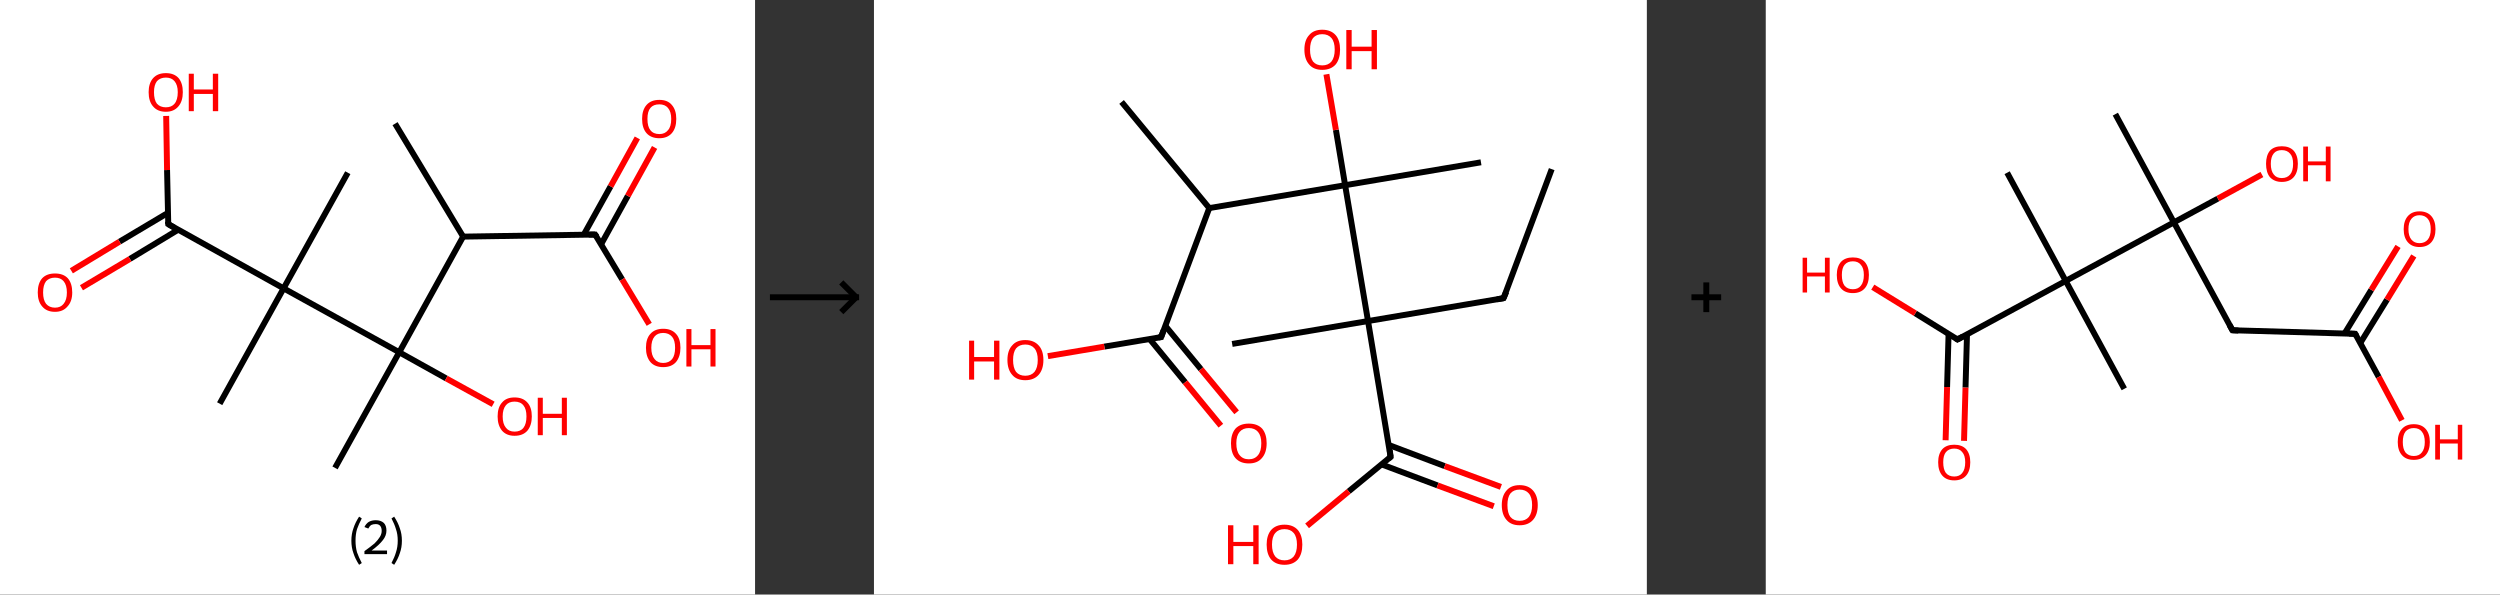 <?xml version='1.0' encoding='ASCII' standalone='yes'?>
<svg xmlns="http://www.w3.org/2000/svg" xmlns:xlink="http://www.w3.org/1999/xlink" version="1.1" width="841.0px" viewBox="0 0 841.0 200.0" height="200.0px">
  <rect x="0" y="0" width="841.0" height="200.0" fill="#333333" stroke="none"/>
  <g>
    <g transform="translate(0, 0) scale(1 1) "><!-- END OF HEADER -->
<rect style="opacity:1.0;fill:#FFFFFF;stroke:none" width="254.0" height="200.0" x="0.0" y="0.0"> </rect>
<path class="bond-0 atom-0 atom-1" d="M 132.9,41.6 L 155.8,79.6" style="fill:none;fill-rule:evenodd;stroke:#000000;stroke-width:2.0px;stroke-linecap:butt;stroke-linejoin:miter;stroke-opacity:1"/>
<path class="bond-1 atom-1 atom-2" d="M 155.8,79.6 L 200.2,78.9" style="fill:none;fill-rule:evenodd;stroke:#000000;stroke-width:2.0px;stroke-linecap:butt;stroke-linejoin:miter;stroke-opacity:1"/>
<path class="bond-2 atom-2 atom-3" d="M 202.2,82.2 L 211.2,65.9" style="fill:none;fill-rule:evenodd;stroke:#000000;stroke-width:2.0px;stroke-linecap:butt;stroke-linejoin:miter;stroke-opacity:1"/>
<path class="bond-2 atom-2 atom-3" d="M 211.2,65.9 L 220.2,49.6" style="fill:none;fill-rule:evenodd;stroke:#FF0000;stroke-width:2.0px;stroke-linecap:butt;stroke-linejoin:miter;stroke-opacity:1"/>
<path class="bond-2 atom-2 atom-3" d="M 196.4,78.9 L 205.4,62.7" style="fill:none;fill-rule:evenodd;stroke:#000000;stroke-width:2.0px;stroke-linecap:butt;stroke-linejoin:miter;stroke-opacity:1"/>
<path class="bond-2 atom-2 atom-3" d="M 205.4,62.7 L 214.4,46.4" style="fill:none;fill-rule:evenodd;stroke:#FF0000;stroke-width:2.0px;stroke-linecap:butt;stroke-linejoin:miter;stroke-opacity:1"/>
<path class="bond-3 atom-2 atom-4" d="M 200.2,78.9 L 209.3,94.0" style="fill:none;fill-rule:evenodd;stroke:#000000;stroke-width:2.0px;stroke-linecap:butt;stroke-linejoin:miter;stroke-opacity:1"/>
<path class="bond-3 atom-2 atom-4" d="M 209.3,94.0 L 218.4,109.1" style="fill:none;fill-rule:evenodd;stroke:#FF0000;stroke-width:2.0px;stroke-linecap:butt;stroke-linejoin:miter;stroke-opacity:1"/>
<path class="bond-4 atom-1 atom-5" d="M 155.8,79.6 L 134.3,118.5" style="fill:none;fill-rule:evenodd;stroke:#000000;stroke-width:2.0px;stroke-linecap:butt;stroke-linejoin:miter;stroke-opacity:1"/>
<path class="bond-5 atom-5 atom-6" d="M 134.3,118.5 L 112.7,157.4" style="fill:none;fill-rule:evenodd;stroke:#000000;stroke-width:2.0px;stroke-linecap:butt;stroke-linejoin:miter;stroke-opacity:1"/>
<path class="bond-6 atom-5 atom-7" d="M 134.3,118.5 L 150.1,127.3" style="fill:none;fill-rule:evenodd;stroke:#000000;stroke-width:2.0px;stroke-linecap:butt;stroke-linejoin:miter;stroke-opacity:1"/>
<path class="bond-6 atom-5 atom-7" d="M 150.1,127.3 L 165.9,136.0" style="fill:none;fill-rule:evenodd;stroke:#FF0000;stroke-width:2.0px;stroke-linecap:butt;stroke-linejoin:miter;stroke-opacity:1"/>
<path class="bond-7 atom-5 atom-8" d="M 134.3,118.5 L 95.4,97.0" style="fill:none;fill-rule:evenodd;stroke:#000000;stroke-width:2.0px;stroke-linecap:butt;stroke-linejoin:miter;stroke-opacity:1"/>
<path class="bond-8 atom-8 atom-9" d="M 95.4,97.0 L 117.0,58.1" style="fill:none;fill-rule:evenodd;stroke:#000000;stroke-width:2.0px;stroke-linecap:butt;stroke-linejoin:miter;stroke-opacity:1"/>
<path class="bond-9 atom-8 atom-10" d="M 95.4,97.0 L 73.9,135.8" style="fill:none;fill-rule:evenodd;stroke:#000000;stroke-width:2.0px;stroke-linecap:butt;stroke-linejoin:miter;stroke-opacity:1"/>
<path class="bond-10 atom-8 atom-11" d="M 95.4,97.0 L 56.6,75.4" style="fill:none;fill-rule:evenodd;stroke:#000000;stroke-width:2.0px;stroke-linecap:butt;stroke-linejoin:miter;stroke-opacity:1"/>
<path class="bond-11 atom-11 atom-12" d="M 56.5,71.6 L 40.2,81.3" style="fill:none;fill-rule:evenodd;stroke:#000000;stroke-width:2.0px;stroke-linecap:butt;stroke-linejoin:miter;stroke-opacity:1"/>
<path class="bond-11 atom-11 atom-12" d="M 40.2,81.3 L 24.0,91.1" style="fill:none;fill-rule:evenodd;stroke:#FF0000;stroke-width:2.0px;stroke-linecap:butt;stroke-linejoin:miter;stroke-opacity:1"/>
<path class="bond-11 atom-11 atom-12" d="M 59.9,77.3 L 43.7,87.1" style="fill:none;fill-rule:evenodd;stroke:#000000;stroke-width:2.0px;stroke-linecap:butt;stroke-linejoin:miter;stroke-opacity:1"/>
<path class="bond-11 atom-11 atom-12" d="M 43.7,87.1 L 27.4,96.8" style="fill:none;fill-rule:evenodd;stroke:#FF0000;stroke-width:2.0px;stroke-linecap:butt;stroke-linejoin:miter;stroke-opacity:1"/>
<path class="bond-12 atom-11 atom-13" d="M 56.6,75.4 L 56.2,57.2" style="fill:none;fill-rule:evenodd;stroke:#000000;stroke-width:2.0px;stroke-linecap:butt;stroke-linejoin:miter;stroke-opacity:1"/>
<path class="bond-12 atom-11 atom-13" d="M 56.2,57.2 L 55.9,39.0" style="fill:none;fill-rule:evenodd;stroke:#FF0000;stroke-width:2.0px;stroke-linecap:butt;stroke-linejoin:miter;stroke-opacity:1"/>
<path d="M 198.0,78.9 L 200.2,78.9 L 200.7,79.6" style="fill:none;stroke:#000000;stroke-width:2.0px;stroke-linecap:butt;stroke-linejoin:miter;stroke-opacity:1;"/>
<path d="M 58.5,76.5 L 56.6,75.4 L 56.5,74.5" style="fill:none;stroke:#000000;stroke-width:2.0px;stroke-linecap:butt;stroke-linejoin:miter;stroke-opacity:1;"/>
<path class="atom-3" d="M 216.0 40.0 Q 216.0 37.0, 217.5 35.3 Q 219.0 33.6, 221.8 33.6 Q 224.6 33.6, 226.0 35.3 Q 227.5 37.0, 227.5 40.0 Q 227.5 43.1, 226.0 44.8 Q 224.5 46.5, 221.8 46.5 Q 219.0 46.5, 217.5 44.8 Q 216.0 43.1, 216.0 40.0 M 221.8 45.1 Q 223.7 45.1, 224.7 43.8 Q 225.8 42.6, 225.8 40.0 Q 225.8 37.6, 224.7 36.3 Q 223.7 35.1, 221.8 35.1 Q 219.8 35.1, 218.8 36.3 Q 217.8 37.5, 217.8 40.0 Q 217.8 42.6, 218.8 43.8 Q 219.8 45.1, 221.8 45.1 " fill="#FF0000"/>
<path class="atom-4" d="M 217.3 117.0 Q 217.3 113.9, 218.8 112.3 Q 220.3 110.6, 223.1 110.6 Q 225.9 110.6, 227.4 112.3 Q 228.9 113.9, 228.9 117.0 Q 228.9 120.0, 227.4 121.8 Q 225.9 123.5, 223.1 123.5 Q 220.3 123.5, 218.8 121.8 Q 217.3 120.0, 217.3 117.0 M 223.1 122.1 Q 225.0 122.1, 226.1 120.8 Q 227.1 119.5, 227.1 117.0 Q 227.1 114.5, 226.1 113.3 Q 225.0 112.0, 223.1 112.0 Q 221.2 112.0, 220.2 113.2 Q 219.1 114.5, 219.1 117.0 Q 219.1 119.5, 220.2 120.8 Q 221.2 122.1, 223.1 122.1 " fill="#FF0000"/>
<path class="atom-4" d="M 230.9 110.7 L 232.6 110.7 L 232.6 116.1 L 239.0 116.1 L 239.0 110.7 L 240.7 110.7 L 240.7 123.3 L 239.0 123.3 L 239.0 117.5 L 232.6 117.5 L 232.6 123.3 L 230.9 123.3 L 230.9 110.7 " fill="#FF0000"/>
<path class="atom-7" d="M 167.4 140.1 Q 167.4 137.0, 168.9 135.4 Q 170.3 133.7, 173.1 133.7 Q 175.9 133.7, 177.4 135.4 Q 178.9 137.0, 178.9 140.1 Q 178.9 143.1, 177.4 144.9 Q 175.9 146.6, 173.1 146.6 Q 170.4 146.6, 168.9 144.9 Q 167.4 143.1, 167.4 140.1 M 173.1 145.2 Q 175.1 145.2, 176.1 143.9 Q 177.1 142.6, 177.1 140.1 Q 177.1 137.6, 176.1 136.4 Q 175.1 135.1, 173.1 135.1 Q 171.2 135.1, 170.2 136.3 Q 169.1 137.6, 169.1 140.1 Q 169.1 142.6, 170.2 143.9 Q 171.2 145.2, 173.1 145.2 " fill="#FF0000"/>
<path class="atom-7" d="M 180.9 133.8 L 182.6 133.8 L 182.6 139.2 L 189.0 139.2 L 189.0 133.8 L 190.7 133.8 L 190.7 146.4 L 189.0 146.4 L 189.0 140.6 L 182.6 140.6 L 182.6 146.4 L 180.9 146.4 L 180.9 133.8 " fill="#FF0000"/>
<path class="atom-12" d="M 12.7 98.4 Q 12.7 95.3, 14.2 93.6 Q 15.7 92.0, 18.5 92.0 Q 21.3 92.0, 22.8 93.6 Q 24.3 95.3, 24.3 98.4 Q 24.3 101.4, 22.7 103.1 Q 21.2 104.9, 18.5 104.9 Q 15.7 104.9, 14.2 103.1 Q 12.7 101.4, 12.7 98.4 M 18.5 103.5 Q 20.4 103.5, 21.4 102.2 Q 22.5 100.9, 22.5 98.4 Q 22.5 95.9, 21.4 94.6 Q 20.4 93.4, 18.5 93.4 Q 16.6 93.4, 15.5 94.6 Q 14.5 95.9, 14.5 98.4 Q 14.5 100.9, 15.5 102.2 Q 16.6 103.5, 18.5 103.5 " fill="#FF0000"/>
<path class="atom-13" d="M 50.0 31.0 Q 50.0 28.0, 51.5 26.3 Q 53.0 24.6, 55.8 24.6 Q 58.6 24.6, 60.1 26.3 Q 61.5 28.0, 61.5 31.0 Q 61.5 34.1, 60.0 35.8 Q 58.5 37.6, 55.8 37.6 Q 53.0 37.6, 51.5 35.8 Q 50.0 34.1, 50.0 31.0 M 55.8 36.1 Q 57.7 36.1, 58.7 34.9 Q 59.8 33.6, 59.8 31.0 Q 59.8 28.6, 58.7 27.3 Q 57.7 26.1, 55.8 26.1 Q 53.9 26.1, 52.8 27.3 Q 51.8 28.6, 51.8 31.0 Q 51.8 33.6, 52.8 34.9 Q 53.9 36.1, 55.8 36.1 " fill="#FF0000"/>
<path class="atom-13" d="M 63.5 24.8 L 65.2 24.8 L 65.2 30.1 L 71.6 30.1 L 71.6 24.8 L 73.4 24.8 L 73.4 37.4 L 71.6 37.4 L 71.6 31.6 L 65.2 31.6 L 65.2 37.4 L 63.5 37.4 L 63.5 24.8 " fill="#FF0000"/>
<path class="legend" d="M 118.2 181.9 Q 118.2 179.6, 118.9 177.7 Q 119.5 175.8, 120.8 173.8 L 121.7 174.4 Q 120.7 176.3, 120.1 178.0 Q 119.6 179.7, 119.6 181.9 Q 119.6 184.0, 120.1 185.8 Q 120.7 187.5, 121.7 189.4 L 120.8 190.0 Q 119.5 188.0, 118.9 186.1 Q 118.2 184.2, 118.2 181.9 " fill="#000000"/>
<path class="legend" d="M 122.6 177.3 Q 123.1 176.2, 124.0 175.6 Q 125.0 175.0, 126.4 175.0 Q 128.1 175.0, 129.1 175.9 Q 130.0 176.8, 130.0 178.5 Q 130.0 180.2, 128.8 181.7 Q 127.6 183.3, 125.0 185.2 L 130.2 185.2 L 130.2 186.4 L 122.6 186.4 L 122.6 185.4 Q 124.7 183.9, 126.0 182.8 Q 127.2 181.6, 127.8 180.6 Q 128.4 179.6, 128.4 178.6 Q 128.4 177.5, 127.9 176.9 Q 127.4 176.3, 126.4 176.3 Q 125.5 176.3, 124.9 176.6 Q 124.3 177.0, 123.9 177.8 L 122.6 177.3 " fill="#000000"/>
<path class="legend" d="M 135.2 181.9 Q 135.2 184.2, 134.5 186.1 Q 133.9 188.0, 132.6 190.0 L 131.7 189.4 Q 132.7 187.5, 133.2 185.8 Q 133.8 184.0, 133.8 181.9 Q 133.8 179.7, 133.2 178.0 Q 132.7 176.3, 131.7 174.4 L 132.6 173.8 Q 133.9 175.8, 134.5 177.7 Q 135.2 179.6, 135.2 181.9 " fill="#000000"/>
</g>
    <g transform="translate(254, 0) scale(1 1) "><line x1="5" y1="100" x2="35" y2="100" style="stroke:rgb(0,0,0);stroke-width:2"/>
  <line x1="34" y1="100" x2="29" y2="95" style="stroke:rgb(0,0,0);stroke-width:2"/>
  <line x1="34" y1="100" x2="29" y2="105" style="stroke:rgb(0,0,0);stroke-width:2"/>
</g>
    <g transform="translate(294.0, 0) scale(1 1) "><!-- END OF HEADER -->
<rect style="opacity:1.0;fill:#FFFFFF;stroke:none" width="260.0" height="200.0" x="0.0" y="0.0"> </rect>
<path class="bond-0 atom-0 atom-1" d="M 228.0,56.9 L 211.8,100.3" style="fill:none;fill-rule:evenodd;stroke:#000000;stroke-width:2.0px;stroke-linecap:butt;stroke-linejoin:miter;stroke-opacity:1"/>
<path class="bond-1 atom-1 atom-2" d="M 211.8,100.3 L 166.2,108.0" style="fill:none;fill-rule:evenodd;stroke:#000000;stroke-width:2.0px;stroke-linecap:butt;stroke-linejoin:miter;stroke-opacity:1"/>
<path class="bond-2 atom-2 atom-3" d="M 166.2,108.0 L 120.5,115.7" style="fill:none;fill-rule:evenodd;stroke:#000000;stroke-width:2.0px;stroke-linecap:butt;stroke-linejoin:miter;stroke-opacity:1"/>
<path class="bond-3 atom-2 atom-4" d="M 166.2,108.0 L 173.8,153.7" style="fill:none;fill-rule:evenodd;stroke:#000000;stroke-width:2.0px;stroke-linecap:butt;stroke-linejoin:miter;stroke-opacity:1"/>
<path class="bond-4 atom-4 atom-5" d="M 170.7,156.2 L 189.6,163.3" style="fill:none;fill-rule:evenodd;stroke:#000000;stroke-width:2.0px;stroke-linecap:butt;stroke-linejoin:miter;stroke-opacity:1"/>
<path class="bond-4 atom-4 atom-5" d="M 189.6,163.3 L 208.5,170.3" style="fill:none;fill-rule:evenodd;stroke:#FF0000;stroke-width:2.0px;stroke-linecap:butt;stroke-linejoin:miter;stroke-opacity:1"/>
<path class="bond-4 atom-4 atom-5" d="M 173.2,149.7 L 192.0,156.8" style="fill:none;fill-rule:evenodd;stroke:#000000;stroke-width:2.0px;stroke-linecap:butt;stroke-linejoin:miter;stroke-opacity:1"/>
<path class="bond-4 atom-4 atom-5" d="M 192.0,156.8 L 210.9,163.8" style="fill:none;fill-rule:evenodd;stroke:#FF0000;stroke-width:2.0px;stroke-linecap:butt;stroke-linejoin:miter;stroke-opacity:1"/>
<path class="bond-5 atom-4 atom-6" d="M 173.8,153.7 L 159.7,165.3" style="fill:none;fill-rule:evenodd;stroke:#000000;stroke-width:2.0px;stroke-linecap:butt;stroke-linejoin:miter;stroke-opacity:1"/>
<path class="bond-5 atom-4 atom-6" d="M 159.7,165.3 L 145.7,176.9" style="fill:none;fill-rule:evenodd;stroke:#FF0000;stroke-width:2.0px;stroke-linecap:butt;stroke-linejoin:miter;stroke-opacity:1"/>
<path class="bond-6 atom-2 atom-7" d="M 166.2,108.0 L 158.5,62.3" style="fill:none;fill-rule:evenodd;stroke:#000000;stroke-width:2.0px;stroke-linecap:butt;stroke-linejoin:miter;stroke-opacity:1"/>
<path class="bond-7 atom-7 atom-8" d="M 158.5,62.3 L 204.2,54.6" style="fill:none;fill-rule:evenodd;stroke:#000000;stroke-width:2.0px;stroke-linecap:butt;stroke-linejoin:miter;stroke-opacity:1"/>
<path class="bond-8 atom-7 atom-9" d="M 158.5,62.3 L 155.4,43.7" style="fill:none;fill-rule:evenodd;stroke:#000000;stroke-width:2.0px;stroke-linecap:butt;stroke-linejoin:miter;stroke-opacity:1"/>
<path class="bond-8 atom-7 atom-9" d="M 155.4,43.7 L 152.2,25.0" style="fill:none;fill-rule:evenodd;stroke:#FF0000;stroke-width:2.0px;stroke-linecap:butt;stroke-linejoin:miter;stroke-opacity:1"/>
<path class="bond-9 atom-7 atom-10" d="M 158.5,62.3 L 112.8,70.0" style="fill:none;fill-rule:evenodd;stroke:#000000;stroke-width:2.0px;stroke-linecap:butt;stroke-linejoin:miter;stroke-opacity:1"/>
<path class="bond-10 atom-10 atom-11" d="M 112.8,70.0 L 83.3,34.3" style="fill:none;fill-rule:evenodd;stroke:#000000;stroke-width:2.0px;stroke-linecap:butt;stroke-linejoin:miter;stroke-opacity:1"/>
<path class="bond-11 atom-10 atom-12" d="M 112.8,70.0 L 96.6,113.4" style="fill:none;fill-rule:evenodd;stroke:#000000;stroke-width:2.0px;stroke-linecap:butt;stroke-linejoin:miter;stroke-opacity:1"/>
<path class="bond-12 atom-12 atom-13" d="M 92.7,114.0 L 104.7,128.6" style="fill:none;fill-rule:evenodd;stroke:#000000;stroke-width:2.0px;stroke-linecap:butt;stroke-linejoin:miter;stroke-opacity:1"/>
<path class="bond-12 atom-12 atom-13" d="M 104.7,128.6 L 116.7,143.2" style="fill:none;fill-rule:evenodd;stroke:#FF0000;stroke-width:2.0px;stroke-linecap:butt;stroke-linejoin:miter;stroke-opacity:1"/>
<path class="bond-12 atom-12 atom-13" d="M 98.0,109.6 L 110.0,124.2" style="fill:none;fill-rule:evenodd;stroke:#000000;stroke-width:2.0px;stroke-linecap:butt;stroke-linejoin:miter;stroke-opacity:1"/>
<path class="bond-12 atom-12 atom-13" d="M 110.0,124.2 L 122.0,138.7" style="fill:none;fill-rule:evenodd;stroke:#FF0000;stroke-width:2.0px;stroke-linecap:butt;stroke-linejoin:miter;stroke-opacity:1"/>
<path class="bond-13 atom-12 atom-14" d="M 96.6,113.4 L 77.5,116.6" style="fill:none;fill-rule:evenodd;stroke:#000000;stroke-width:2.0px;stroke-linecap:butt;stroke-linejoin:miter;stroke-opacity:1"/>
<path class="bond-13 atom-12 atom-14" d="M 77.5,116.6 L 58.5,119.8" style="fill:none;fill-rule:evenodd;stroke:#FF0000;stroke-width:2.0px;stroke-linecap:butt;stroke-linejoin:miter;stroke-opacity:1"/>
<path d="M 212.7,98.2 L 211.8,100.3 L 209.6,100.7" style="fill:none;stroke:#000000;stroke-width:2.0px;stroke-linecap:butt;stroke-linejoin:miter;stroke-opacity:1;"/>
<path d="M 173.5,151.4 L 173.8,153.7 L 173.1,154.3" style="fill:none;stroke:#000000;stroke-width:2.0px;stroke-linecap:butt;stroke-linejoin:miter;stroke-opacity:1;"/>
<path d="M 97.4,111.2 L 96.6,113.4 L 95.7,113.5" style="fill:none;stroke:#000000;stroke-width:2.0px;stroke-linecap:butt;stroke-linejoin:miter;stroke-opacity:1;"/>
<path class="atom-5" d="M 211.2 169.9 Q 211.2 166.8, 212.8 165.0 Q 214.3 163.2, 217.2 163.2 Q 220.1 163.2, 221.7 165.0 Q 223.3 166.8, 223.3 169.9 Q 223.3 173.1, 221.7 174.9 Q 220.1 176.7, 217.2 176.7 Q 214.3 176.7, 212.8 174.9 Q 211.2 173.1, 211.2 169.9 M 217.2 175.2 Q 219.2 175.2, 220.3 173.9 Q 221.4 172.5, 221.4 169.9 Q 221.4 167.3, 220.3 166.0 Q 219.2 164.7, 217.2 164.7 Q 215.2 164.7, 214.1 166.0 Q 213.1 167.3, 213.1 169.9 Q 213.1 172.6, 214.1 173.9 Q 215.2 175.2, 217.2 175.2 " fill="#FF0000"/>
<path class="atom-6" d="M 119.1 176.7 L 120.9 176.7 L 120.9 182.3 L 127.6 182.3 L 127.6 176.7 L 129.4 176.7 L 129.4 189.8 L 127.6 189.8 L 127.6 183.7 L 120.9 183.7 L 120.9 189.8 L 119.1 189.8 L 119.1 176.7 " fill="#FF0000"/>
<path class="atom-6" d="M 132.1 183.2 Q 132.1 180.1, 133.6 178.3 Q 135.2 176.5, 138.1 176.5 Q 141.0 176.5, 142.6 178.3 Q 144.1 180.1, 144.1 183.2 Q 144.1 186.4, 142.6 188.2 Q 141.0 190.0, 138.1 190.0 Q 135.2 190.0, 133.6 188.2 Q 132.1 186.4, 132.1 183.2 M 138.1 188.5 Q 140.1 188.5, 141.2 187.2 Q 142.3 185.8, 142.3 183.2 Q 142.3 180.6, 141.2 179.3 Q 140.1 178.0, 138.1 178.0 Q 136.1 178.0, 135.0 179.3 Q 133.9 180.6, 133.9 183.2 Q 133.9 185.8, 135.0 187.2 Q 136.1 188.5, 138.1 188.5 " fill="#FF0000"/>
<path class="atom-9" d="M 144.8 16.7 Q 144.8 13.5, 146.4 11.8 Q 147.9 10.0, 150.8 10.0 Q 153.7 10.0, 155.3 11.8 Q 156.8 13.5, 156.8 16.7 Q 156.8 19.9, 155.3 21.7 Q 153.7 23.5, 150.8 23.5 Q 147.9 23.5, 146.4 21.7 Q 144.8 19.9, 144.8 16.7 M 150.8 22.0 Q 152.8 22.0, 153.9 20.7 Q 155.0 19.3, 155.0 16.7 Q 155.0 14.1, 153.9 12.8 Q 152.8 11.5, 150.8 11.5 Q 148.8 11.5, 147.7 12.8 Q 146.7 14.1, 146.7 16.7 Q 146.7 19.3, 147.7 20.7 Q 148.8 22.0, 150.8 22.0 " fill="#FF0000"/>
<path class="atom-9" d="M 158.9 10.1 L 160.7 10.1 L 160.7 15.7 L 167.4 15.7 L 167.4 10.1 L 169.2 10.1 L 169.2 23.3 L 167.4 23.3 L 167.4 17.2 L 160.7 17.2 L 160.7 23.3 L 158.9 23.3 L 158.9 10.1 " fill="#FF0000"/>
<path class="atom-13" d="M 120.1 149.1 Q 120.1 146.0, 121.6 144.2 Q 123.2 142.5, 126.1 142.5 Q 129.0 142.5, 130.6 144.2 Q 132.1 146.0, 132.1 149.1 Q 132.1 152.3, 130.5 154.1 Q 129.0 155.9, 126.1 155.9 Q 123.2 155.9, 121.6 154.1 Q 120.1 152.4, 120.1 149.1 M 126.1 154.5 Q 128.1 154.5, 129.2 153.1 Q 130.3 151.8, 130.3 149.1 Q 130.3 146.6, 129.2 145.3 Q 128.1 144.0, 126.1 144.0 Q 124.1 144.0, 123.0 145.3 Q 121.9 146.6, 121.9 149.1 Q 121.9 151.8, 123.0 153.1 Q 124.1 154.5, 126.1 154.5 " fill="#FF0000"/>
<path class="atom-14" d="M 32.0 114.6 L 33.7 114.6 L 33.7 120.1 L 40.4 120.1 L 40.4 114.6 L 42.2 114.6 L 42.2 127.7 L 40.4 127.7 L 40.4 121.6 L 33.7 121.6 L 33.7 127.7 L 32.0 127.7 L 32.0 114.6 " fill="#FF0000"/>
<path class="atom-14" d="M 44.9 121.1 Q 44.9 117.9, 46.5 116.2 Q 48.0 114.4, 50.9 114.4 Q 53.8 114.4, 55.4 116.2 Q 57.0 117.9, 57.0 121.1 Q 57.0 124.3, 55.4 126.1 Q 53.8 127.9, 50.9 127.9 Q 48.0 127.9, 46.5 126.1 Q 44.9 124.3, 44.9 121.1 M 50.9 126.4 Q 52.9 126.4, 54.0 125.1 Q 55.1 123.7, 55.1 121.1 Q 55.1 118.5, 54.0 117.2 Q 52.9 115.9, 50.9 115.9 Q 48.9 115.9, 47.8 117.2 Q 46.8 118.5, 46.8 121.1 Q 46.8 123.7, 47.8 125.1 Q 48.9 126.4, 50.9 126.4 " fill="#FF0000"/>
</g>
    <g transform="translate(554.0, 0) scale(1 1) "><line x1="15" y1="100" x2="25" y2="100" style="stroke:rgb(0,0,0);stroke-width:2"/>
  <line x1="20" y1="95" x2="20" y2="105" style="stroke:rgb(0,0,0);stroke-width:2"/>
</g>
    <g transform="translate(594.0, 0) scale(1 1) "><!-- END OF HEADER -->
<rect style="opacity:1.0;fill:#FFFFFF;stroke:none" width="247.0" height="200.0" x="0.0" y="0.0"> </rect>
<path class="bond-0 atom-0 atom-1" d="M 117.6,38.4 L 137.3,74.8" style="fill:none;fill-rule:evenodd;stroke:#000000;stroke-width:2.0px;stroke-linecap:butt;stroke-linejoin:miter;stroke-opacity:1"/>
<path class="bond-1 atom-1 atom-2" d="M 137.3,74.8 L 152.1,66.8" style="fill:none;fill-rule:evenodd;stroke:#000000;stroke-width:2.0px;stroke-linecap:butt;stroke-linejoin:miter;stroke-opacity:1"/>
<path class="bond-1 atom-1 atom-2" d="M 152.1,66.8 L 166.9,58.7" style="fill:none;fill-rule:evenodd;stroke:#FF0000;stroke-width:2.0px;stroke-linecap:butt;stroke-linejoin:miter;stroke-opacity:1"/>
<path class="bond-2 atom-1 atom-3" d="M 137.3,74.8 L 157.0,111.1" style="fill:none;fill-rule:evenodd;stroke:#000000;stroke-width:2.0px;stroke-linecap:butt;stroke-linejoin:miter;stroke-opacity:1"/>
<path class="bond-3 atom-3 atom-4" d="M 157.0,111.1 L 198.3,112.3" style="fill:none;fill-rule:evenodd;stroke:#000000;stroke-width:2.0px;stroke-linecap:butt;stroke-linejoin:miter;stroke-opacity:1"/>
<path class="bond-4 atom-4 atom-5" d="M 200.0,115.4 L 209.0,100.8" style="fill:none;fill-rule:evenodd;stroke:#000000;stroke-width:2.0px;stroke-linecap:butt;stroke-linejoin:miter;stroke-opacity:1"/>
<path class="bond-4 atom-4 atom-5" d="M 209.0,100.8 L 218.0,86.1" style="fill:none;fill-rule:evenodd;stroke:#FF0000;stroke-width:2.0px;stroke-linecap:butt;stroke-linejoin:miter;stroke-opacity:1"/>
<path class="bond-4 atom-4 atom-5" d="M 194.7,112.2 L 203.7,97.5" style="fill:none;fill-rule:evenodd;stroke:#000000;stroke-width:2.0px;stroke-linecap:butt;stroke-linejoin:miter;stroke-opacity:1"/>
<path class="bond-4 atom-4 atom-5" d="M 203.7,97.5 L 212.7,82.9" style="fill:none;fill-rule:evenodd;stroke:#FF0000;stroke-width:2.0px;stroke-linecap:butt;stroke-linejoin:miter;stroke-opacity:1"/>
<path class="bond-5 atom-4 atom-6" d="M 198.3,112.3 L 206.2,126.8" style="fill:none;fill-rule:evenodd;stroke:#000000;stroke-width:2.0px;stroke-linecap:butt;stroke-linejoin:miter;stroke-opacity:1"/>
<path class="bond-5 atom-4 atom-6" d="M 206.2,126.8 L 214.0,141.4" style="fill:none;fill-rule:evenodd;stroke:#FF0000;stroke-width:2.0px;stroke-linecap:butt;stroke-linejoin:miter;stroke-opacity:1"/>
<path class="bond-6 atom-1 atom-7" d="M 137.3,74.8 L 100.9,94.5" style="fill:none;fill-rule:evenodd;stroke:#000000;stroke-width:2.0px;stroke-linecap:butt;stroke-linejoin:miter;stroke-opacity:1"/>
<path class="bond-7 atom-7 atom-8" d="M 100.9,94.5 L 81.2,58.1" style="fill:none;fill-rule:evenodd;stroke:#000000;stroke-width:2.0px;stroke-linecap:butt;stroke-linejoin:miter;stroke-opacity:1"/>
<path class="bond-8 atom-7 atom-9" d="M 100.9,94.5 L 120.6,130.8" style="fill:none;fill-rule:evenodd;stroke:#000000;stroke-width:2.0px;stroke-linecap:butt;stroke-linejoin:miter;stroke-opacity:1"/>
<path class="bond-9 atom-7 atom-10" d="M 100.9,94.5 L 64.5,114.2" style="fill:none;fill-rule:evenodd;stroke:#000000;stroke-width:2.0px;stroke-linecap:butt;stroke-linejoin:miter;stroke-opacity:1"/>
<path class="bond-10 atom-10 atom-11" d="M 61.5,112.3 L 61.0,130.2" style="fill:none;fill-rule:evenodd;stroke:#000000;stroke-width:2.0px;stroke-linecap:butt;stroke-linejoin:miter;stroke-opacity:1"/>
<path class="bond-10 atom-10 atom-11" d="M 61.0,130.2 L 60.5,148.1" style="fill:none;fill-rule:evenodd;stroke:#FF0000;stroke-width:2.0px;stroke-linecap:butt;stroke-linejoin:miter;stroke-opacity:1"/>
<path class="bond-10 atom-10 atom-11" d="M 67.7,112.4 L 67.2,130.4" style="fill:none;fill-rule:evenodd;stroke:#000000;stroke-width:2.0px;stroke-linecap:butt;stroke-linejoin:miter;stroke-opacity:1"/>
<path class="bond-10 atom-10 atom-11" d="M 67.2,130.4 L 66.7,148.3" style="fill:none;fill-rule:evenodd;stroke:#FF0000;stroke-width:2.0px;stroke-linecap:butt;stroke-linejoin:miter;stroke-opacity:1"/>
<path class="bond-11 atom-10 atom-12" d="M 64.5,114.2 L 50.3,105.4" style="fill:none;fill-rule:evenodd;stroke:#000000;stroke-width:2.0px;stroke-linecap:butt;stroke-linejoin:miter;stroke-opacity:1"/>
<path class="bond-11 atom-10 atom-12" d="M 50.3,105.4 L 36.0,96.6" style="fill:none;fill-rule:evenodd;stroke:#FF0000;stroke-width:2.0px;stroke-linecap:butt;stroke-linejoin:miter;stroke-opacity:1"/>
<path d="M 156.0,109.3 L 157.0,111.1 L 159.0,111.2" style="fill:none;stroke:#000000;stroke-width:2.0px;stroke-linecap:butt;stroke-linejoin:miter;stroke-opacity:1;"/>
<path d="M 196.2,112.2 L 198.3,112.3 L 198.7,113.0" style="fill:none;stroke:#000000;stroke-width:2.0px;stroke-linecap:butt;stroke-linejoin:miter;stroke-opacity:1;"/>
<path d="M 66.3,113.2 L 64.5,114.2 L 63.8,113.7" style="fill:none;stroke:#000000;stroke-width:2.0px;stroke-linecap:butt;stroke-linejoin:miter;stroke-opacity:1;"/>
<path class="atom-2" d="M 168.3 55.1 Q 168.3 52.3, 169.6 50.7 Q 171.0 49.2, 173.6 49.2 Q 176.2 49.2, 177.6 50.7 Q 179.0 52.3, 179.0 55.1 Q 179.0 58.0, 177.6 59.6 Q 176.2 61.2, 173.6 61.2 Q 171.1 61.2, 169.6 59.6 Q 168.3 58.0, 168.3 55.1 M 173.6 59.9 Q 175.4 59.9, 176.4 58.7 Q 177.4 57.5, 177.4 55.1 Q 177.4 52.8, 176.4 51.7 Q 175.4 50.5, 173.6 50.5 Q 171.8 50.5, 170.9 51.6 Q 169.9 52.8, 169.9 55.1 Q 169.9 57.5, 170.9 58.7 Q 171.8 59.9, 173.6 59.9 " fill="#FF0000"/>
<path class="atom-2" d="M 180.8 49.3 L 182.4 49.3 L 182.4 54.3 L 188.4 54.3 L 188.4 49.3 L 190.0 49.3 L 190.0 61.0 L 188.4 61.0 L 188.4 55.6 L 182.4 55.6 L 182.4 61.0 L 180.8 61.0 L 180.8 49.3 " fill="#FF0000"/>
<path class="atom-5" d="M 214.6 77.1 Q 214.6 74.3, 216.0 72.7 Q 217.4 71.1, 219.9 71.1 Q 222.5 71.1, 223.9 72.7 Q 225.3 74.3, 225.3 77.1 Q 225.3 79.9, 223.9 81.5 Q 222.5 83.1, 219.9 83.1 Q 217.4 83.1, 216.0 81.5 Q 214.6 79.9, 214.6 77.1 M 219.9 81.8 Q 221.7 81.8, 222.7 80.6 Q 223.7 79.4, 223.7 77.1 Q 223.7 74.8, 222.7 73.6 Q 221.7 72.4, 219.9 72.4 Q 218.2 72.4, 217.2 73.6 Q 216.2 74.8, 216.2 77.1 Q 216.2 79.4, 217.2 80.6 Q 218.2 81.8, 219.9 81.8 " fill="#FF0000"/>
<path class="atom-6" d="M 212.6 148.7 Q 212.6 145.9, 214.0 144.3 Q 215.4 142.7, 218.0 142.7 Q 220.6 142.7, 222.0 144.3 Q 223.4 145.9, 223.4 148.7 Q 223.4 151.5, 222.0 153.1 Q 220.6 154.7, 218.0 154.7 Q 215.4 154.7, 214.0 153.1 Q 212.6 151.5, 212.6 148.7 M 218.0 153.4 Q 219.8 153.4, 220.7 152.2 Q 221.7 151.0, 221.7 148.7 Q 221.7 146.4, 220.7 145.2 Q 219.8 144.0, 218.0 144.0 Q 216.2 144.0, 215.2 145.2 Q 214.3 146.4, 214.3 148.7 Q 214.3 151.0, 215.2 152.2 Q 216.2 153.4, 218.0 153.4 " fill="#FF0000"/>
<path class="atom-6" d="M 225.2 142.9 L 226.8 142.9 L 226.8 147.8 L 232.8 147.8 L 232.8 142.9 L 234.3 142.9 L 234.3 154.6 L 232.8 154.6 L 232.8 149.2 L 226.8 149.2 L 226.8 154.6 L 225.2 154.6 L 225.2 142.9 " fill="#FF0000"/>
<path class="atom-11" d="M 58.0 155.5 Q 58.0 152.7, 59.4 151.1 Q 60.8 149.6, 63.4 149.6 Q 66.0 149.6, 67.4 151.1 Q 68.8 152.7, 68.8 155.5 Q 68.8 158.4, 67.4 160.0 Q 66.0 161.6, 63.4 161.6 Q 60.8 161.6, 59.4 160.0 Q 58.0 158.4, 58.0 155.5 M 63.4 160.3 Q 65.2 160.3, 66.1 159.1 Q 67.1 157.9, 67.1 155.5 Q 67.1 153.2, 66.1 152.1 Q 65.2 150.9, 63.4 150.9 Q 61.6 150.9, 60.6 152.1 Q 59.7 153.2, 59.7 155.5 Q 59.7 157.9, 60.6 159.1 Q 61.6 160.3, 63.4 160.3 " fill="#FF0000"/>
<path class="atom-12" d="M 12.4 86.7 L 13.9 86.7 L 13.9 91.7 L 19.9 91.7 L 19.9 86.7 L 21.5 86.7 L 21.5 98.4 L 19.9 98.4 L 19.9 93.0 L 13.9 93.0 L 13.9 98.4 L 12.4 98.4 L 12.4 86.7 " fill="#FF0000"/>
<path class="atom-12" d="M 23.9 92.5 Q 23.9 89.7, 25.3 88.1 Q 26.7 86.6, 29.3 86.6 Q 31.9 86.6, 33.3 88.1 Q 34.7 89.7, 34.7 92.5 Q 34.7 95.4, 33.3 97.0 Q 31.9 98.6, 29.3 98.6 Q 26.7 98.6, 25.3 97.0 Q 23.9 95.4, 23.9 92.5 M 29.3 97.3 Q 31.1 97.3, 32.0 96.1 Q 33.0 94.9, 33.0 92.5 Q 33.0 90.2, 32.0 89.1 Q 31.1 87.9, 29.3 87.9 Q 27.5 87.9, 26.5 89.1 Q 25.6 90.2, 25.6 92.5 Q 25.6 94.9, 26.5 96.1 Q 27.5 97.3, 29.3 97.3 " fill="#FF0000"/>
</g>
  </g>
</svg>
